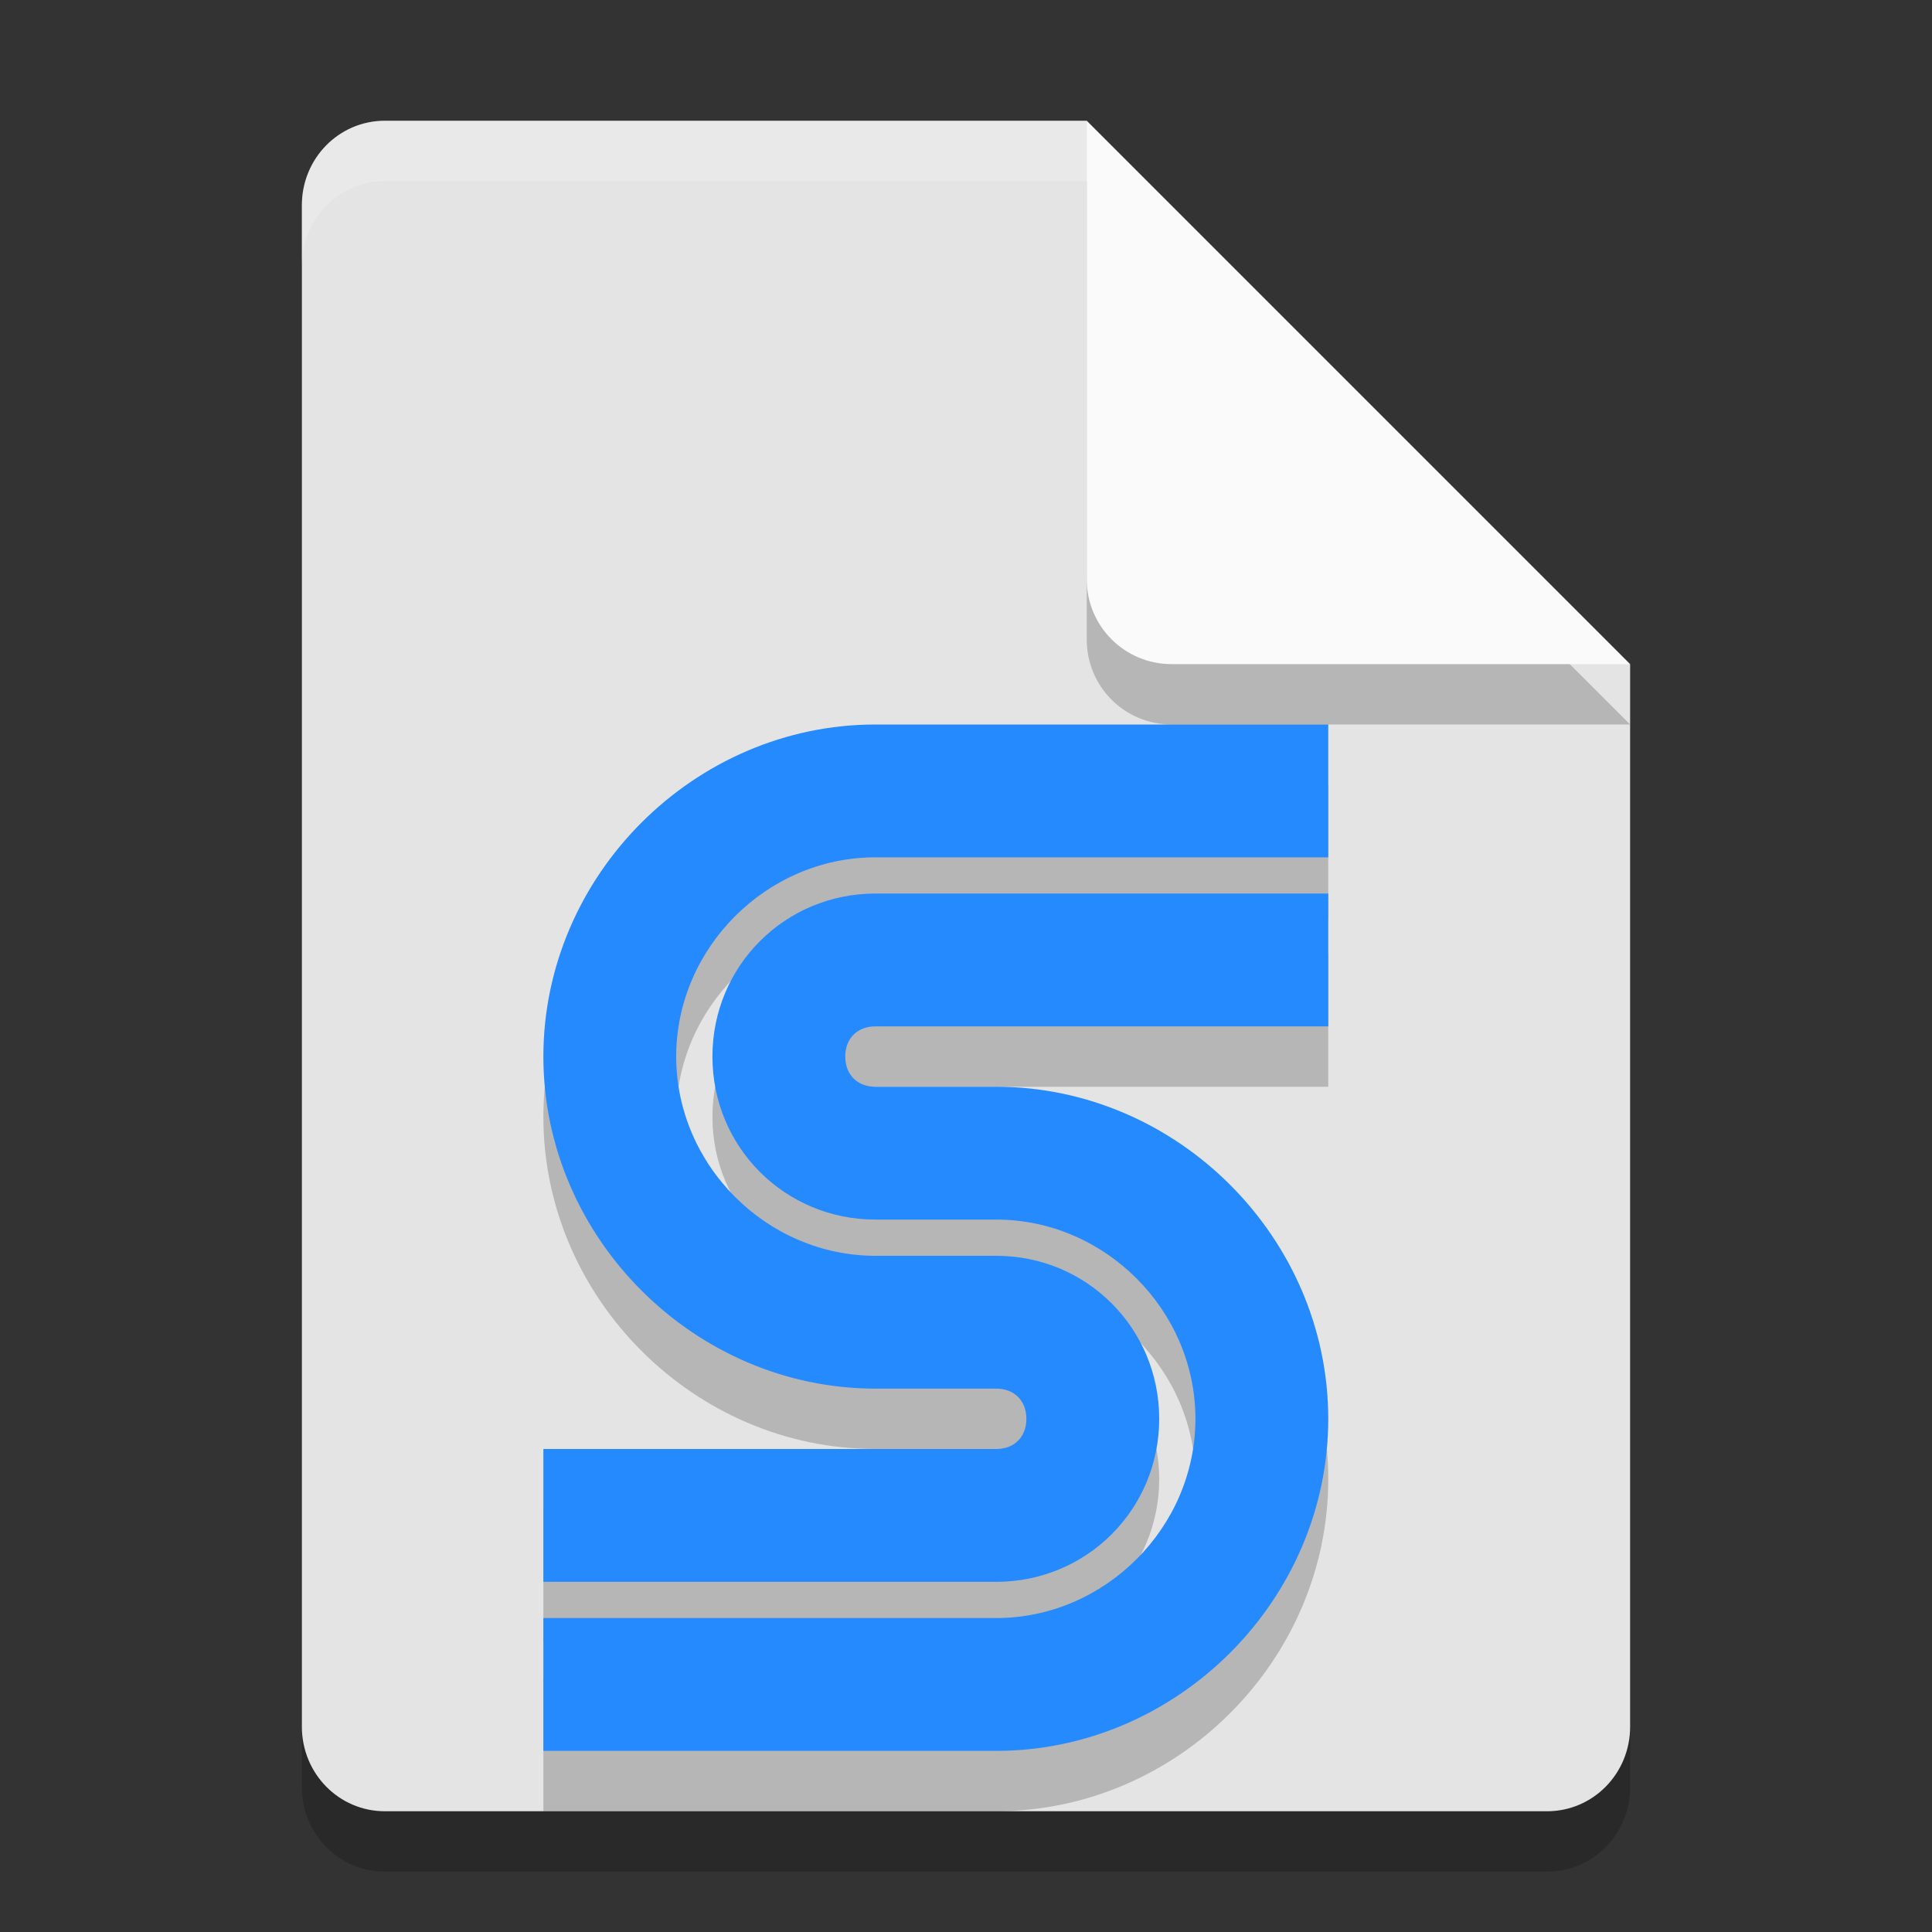 <svg xmlns="http://www.w3.org/2000/svg" width="32" height="32" version="1.1">
 <rect width="100%" height="100%" fill="#333333" stroke="none"/>
 <path style="opacity:0.2" d="m6.375 3c-0.762 0-1.375 0.624-1.375 1.4v25.2c0 0.775 0.613 1.4 1.375 1.4h19.25c0.761 0 1.375-0.625 1.375-1.4v-17.6l-7-2-2-7z"/>
 <path style="fill:#e4e4e4" d="m6.375 2c-0.762 0-1.375 0.624-1.375 1.4v25.2c0 0.775 0.613 1.4 1.375 1.4h19.25c0.761 0 1.375-0.625 1.375-1.4v-17.6l-7-2-2-7z"/>
 <path style="opacity:0.2" d="m 14.5 13 c -3-0 -5.5 2.5-5.5 5.5 0 3 2.5 5.5 5.5 5.5 l 2-0 c 0.3-0 0.5 0.2 0.5 0.5 0 0.3-0.2 0.5-0.5 0.5 l -7.5 0 v 2.2 l 7.5-0 c 1.5-0 2.7-1.2 2.7-2.7 0-1.5-1.2-2.7-2.7-2.7 l -2 0 c -1.8 0-3.3-1.5-3.3-3.3 s 1.5-3.3 3.3-3.3 l 7.5-0 v -2.2 z m 0 2.8 c -1.5-0 -2.7 1.2-2.7 2.7 0 1.5 1.2 2.7 2.7 2.7 l 2-0 c 1.8-0 3.3 1.5 3.3 3.3 0 1.8-1.5 3.3-3.3 3.3 l -7.5 0 v 2.2 l 7.5-0 c 3-0 5.5-2.5 5.5-5.5 0-3-2.5-5.5-5.5-5.5 l -2 0 c -0.3 0 -0.5-0.2-0.5-0.5 0-0.3 0.2-0.5 0.5-0.5 l 7.5-0 v -2.2 z"/>
 <path style="fill:#248afd" d="m 14.5 12 c -3-0 -5.5 2.5-5.5 5.5 0 3 2.5 5.5 5.5 5.5 l 2-0 c 0.3-0 0.5 0.2 0.5 0.5 0 0.3-0.2 0.5-0.5 0.5 l -7.5 0 v 2.2 l 7.5-0 c 1.5-0 2.7-1.2 2.7-2.7 0-1.5-1.2-2.7-2.7-2.7 l -2 0 c -1.8 0-3.3-1.5-3.3-3.3 s 1.5-3.3 3.3-3.3 l 7.5-0 v -2.2 z m 0 2.8 c -1.5-0 -2.7 1.2-2.7 2.7 0 1.5 1.2 2.7 2.7 2.7 l 2-0 c 1.8-0 3.3 1.5 3.3 3.3 0 1.8-1.5 3.3-3.3 3.3 l -7.5 0 v 2.2 l 7.5-0 c 3-0 5.5-2.5 5.5-5.5 0-3-2.5-5.5-5.5-5.5 l -2 0 c -0.3 0 -0.5-0.2-0.5-0.5 0-0.3 0.2-0.5 0.5-0.5 l 7.5-0 v -2.2 z"/>
 <path style="opacity:0.2" d="m27 12-9-9v7.594c0 0.78 0.628 1.406 1.406 1.406z"/>
 <path style="fill:#fafafa" d="m27 11-9-9v7.594c0 0.78 0.628 1.406 1.406 1.406z"/>
 <path style="fill:#ffffff;opacity:0.2" d="M 6.375,2 C 5.613,2 5,2.625 5,3.4 v 1 C 5,3.625 5.613,3 6.375,3 H 18 V 2 Z"/>
</svg>
